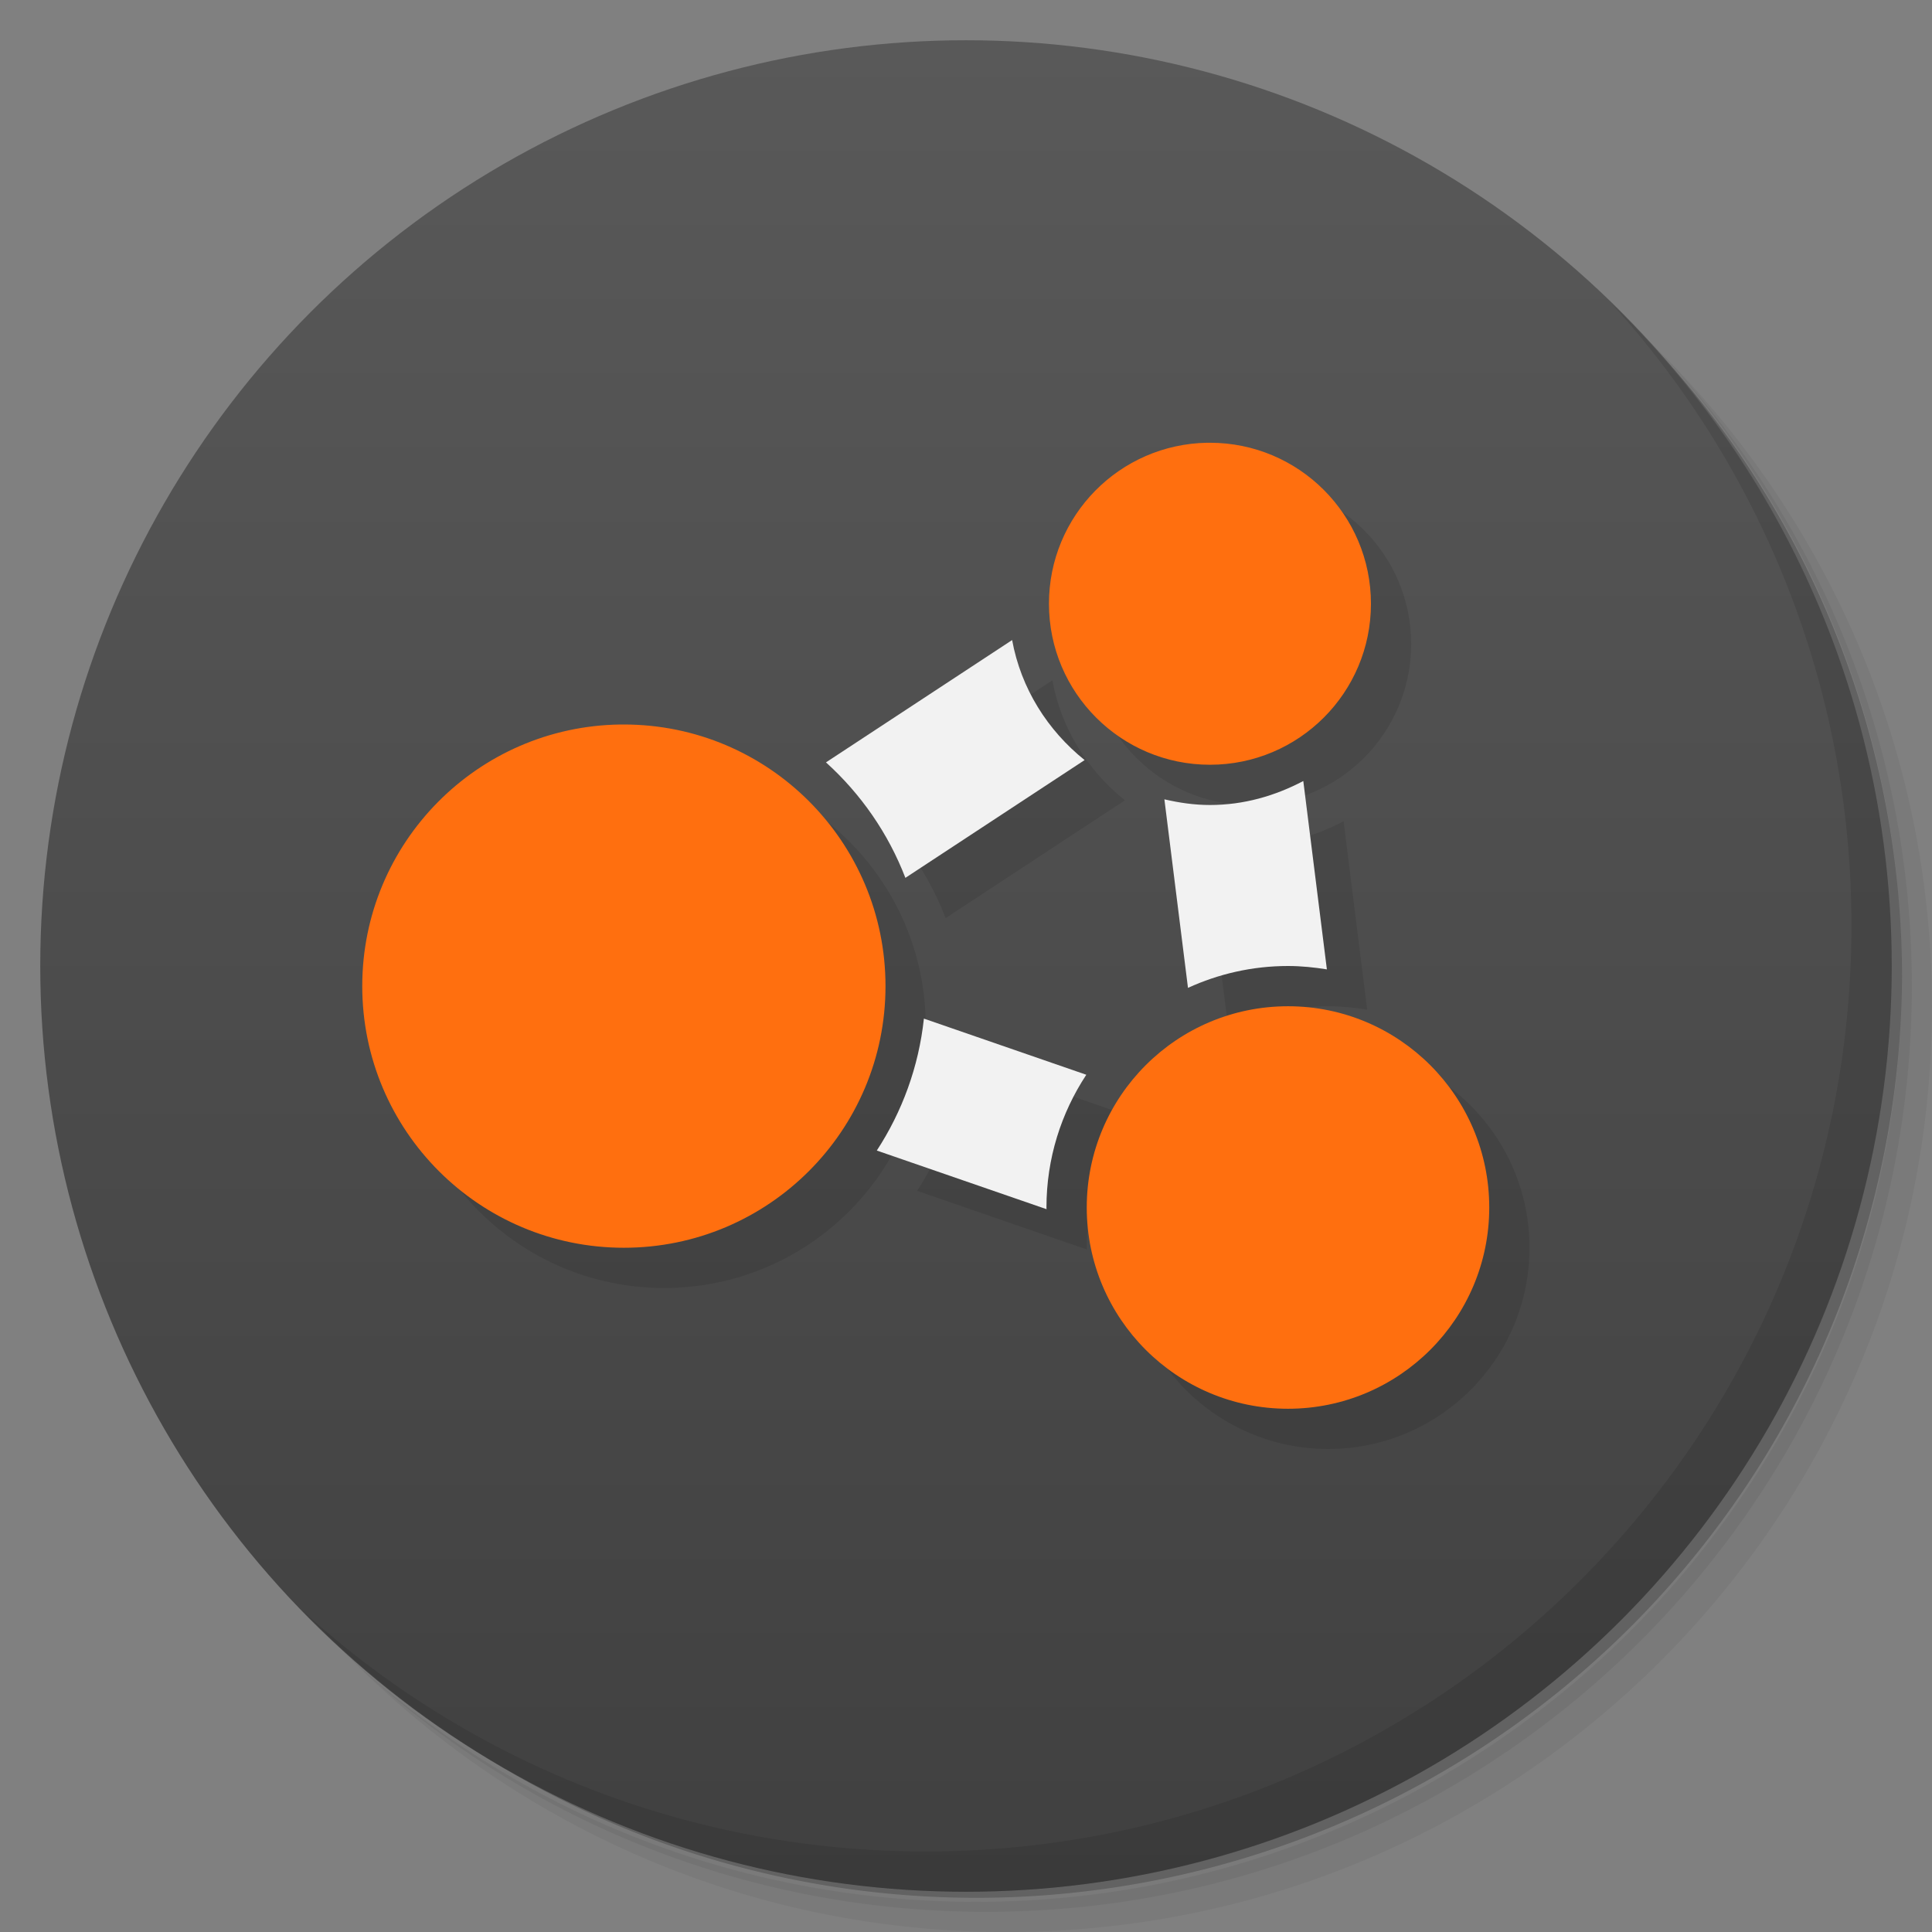 <svg version="1.1" viewBox="0 0 48 48" xmlns="http://www.w3.org/2000/svg">
 <rect x="0" y="0" width="48" height="48" fill="#808080" stroke="none"/>
 <defs>
  <linearGradient id="bg" x2="0" y1="1" y2="47" gradientUnits="userSpaceOnUse">
   <stop style="stop-color:#595959" offset="0"/>
   <stop style="stop-color:#404040" offset="1"/>
  </linearGradient>
 </defs>
 <path d="m36.31 5c5.859 4.062 9.688 10.831 9.688 18.5 0 12.426-10.07 22.5-22.5 22.5-7.669 0-14.438-3.828-18.5-9.688 1.037 1.822 2.306 3.499 3.781 4.969 4.085 3.712 9.514 5.969 15.469 5.969 12.703 0 23-10.298 23-23 0-5.954-2.256-11.384-5.969-15.469-1.469-1.475-3.147-2.744-4.969-3.781zm4.969 3.781c3.854 4.113 6.219 9.637 6.219 15.719 0 12.703-10.297 23-23 23-6.081 0-11.606-2.364-15.719-6.219 4.16 4.144 9.883 6.719 16.219 6.719 12.703 0 23-10.298 23-23 0-6.335-2.575-12.06-6.719-16.219z" style="opacity:.05"/>
 <path d="m41.28 8.781c3.712 4.085 5.969 9.514 5.969 15.469 0 12.703-10.297 23-23 23-5.954 0-11.384-2.256-15.469-5.969 4.113 3.854 9.637 6.219 15.719 6.219 12.703 0 23-10.298 23-23 0-6.081-2.364-11.606-6.219-15.719z" style="opacity:.1"/>
 <path d="m31.25 2.375c8.615 3.154 14.75 11.417 14.75 21.13 0 12.426-10.07 22.5-22.5 22.5-9.708 0-17.971-6.135-21.12-14.75a23 23 0 0 0 44.875-7 23 23 0 0 0-16-21.875z" style="opacity:.2"/>
 <circle cx="24" cy="24" r="23" style="fill:url(#bg)"/>
 <path d="m40.03 7.531c3.712 4.084 5.969 9.514 5.969 15.469 0 12.703-10.297 23-23 23-5.954 0-11.384-2.256-15.469-5.969 4.178 4.291 10.01 6.969 16.469 6.969 12.703 0 23-10.298 23-23 0-6.462-2.677-12.291-6.969-16.469z" style="opacity:.1"/>
 <path d="m31 12c-2.186 0.033-3.94 1.814-3.939 4 0 2.209 1.791 4 4 4s4-1.791 4-4-1.791-4-4-4c-0.02-1.53e-4 -0.04-1.53e-4 -0.061 0zm-4.854 4.902-4.625 3.039c0.866 0.783 1.546 1.76 1.973 2.869l4.453-2.926c-0.918-0.737-1.581-1.777-1.801-2.982zm-9.734 2.098c-3.556 0.048-6.412 2.944-6.412 6.5 0 3.59 2.91 6.5 6.5 6.5s6.5-2.91 6.5-6.5-2.91-6.5-6.5-6.5c-0.029-1.94e-4 -0.059-1.94e-4 -0.088 0zm16.969 1.404c-0.697 0.368-1.478 0.596-2.32 0.596-0.391 0-0.766-0.056-1.131-0.141l0.586 4.684c0.758-0.346 1.597-0.543 2.484-0.543 0.33 0 0.651 0.033 0.967 0.084zm-0.381 5.596c-2.761 0-5 2.239-5 5s2.239 5 5 5 5-2.239 5-5-2.239-5-5-5zm-9.045 0.309c-0.129 1.201-0.543 2.314-1.17 3.277l4.217 1.457c-1.03e-4 -0.014-2e-3 -0.028-2e-3 -0.043 0-1.218 0.366-2.35 0.99-3.297z" style="opacity:.096"/>
 <path d="m30 11c-2.186 0.033-3.94 1.814-3.939 4 0 2.209 1.791 4 4 4s4-1.791 4-4-1.791-4-4-4c-0.02-1.53e-4 -0.04-1.53e-4 -0.061 0zm-14.588 7c-3.556 0.048-6.412 2.944-6.412 6.5 0 3.59 2.91 6.5 6.5 6.5s6.5-2.91 6.5-6.5-2.91-6.5-6.5-6.5c-0.029-1.94e-4 -0.059-1.94e-4 -0.088 0zm16.588 7c-2.761 0-5 2.239-5 5s2.239 5 5 5 5-2.239 5-5-2.239-5-5-5z" style="fill:#ff6f0f"/>
 <path d="m25.146 15.902-4.625 3.039c0.866 0.783 1.546 1.76 1.973 2.869l4.453-2.926c-0.918-0.737-1.581-1.777-1.801-2.982zm7.234 3.502c-0.697 0.368-1.478 0.596-2.32 0.596-0.391 0-0.766-0.056-1.131-0.141l0.586 4.684c0.758-0.346 1.597-0.543 2.484-0.543 0.33 0 0.651 0.033 0.967 0.084l-0.586-4.68zm-9.426 5.904c-0.129 1.201-0.543 2.314-1.17 3.277l4.217 1.457c-1.03e-4 -0.014-0.002-0.028-0.002-0.043 0-1.218 0.366-2.35 0.99-3.297l-4.035-1.395z" style="fill:#f2f2f2"/>
</svg>
